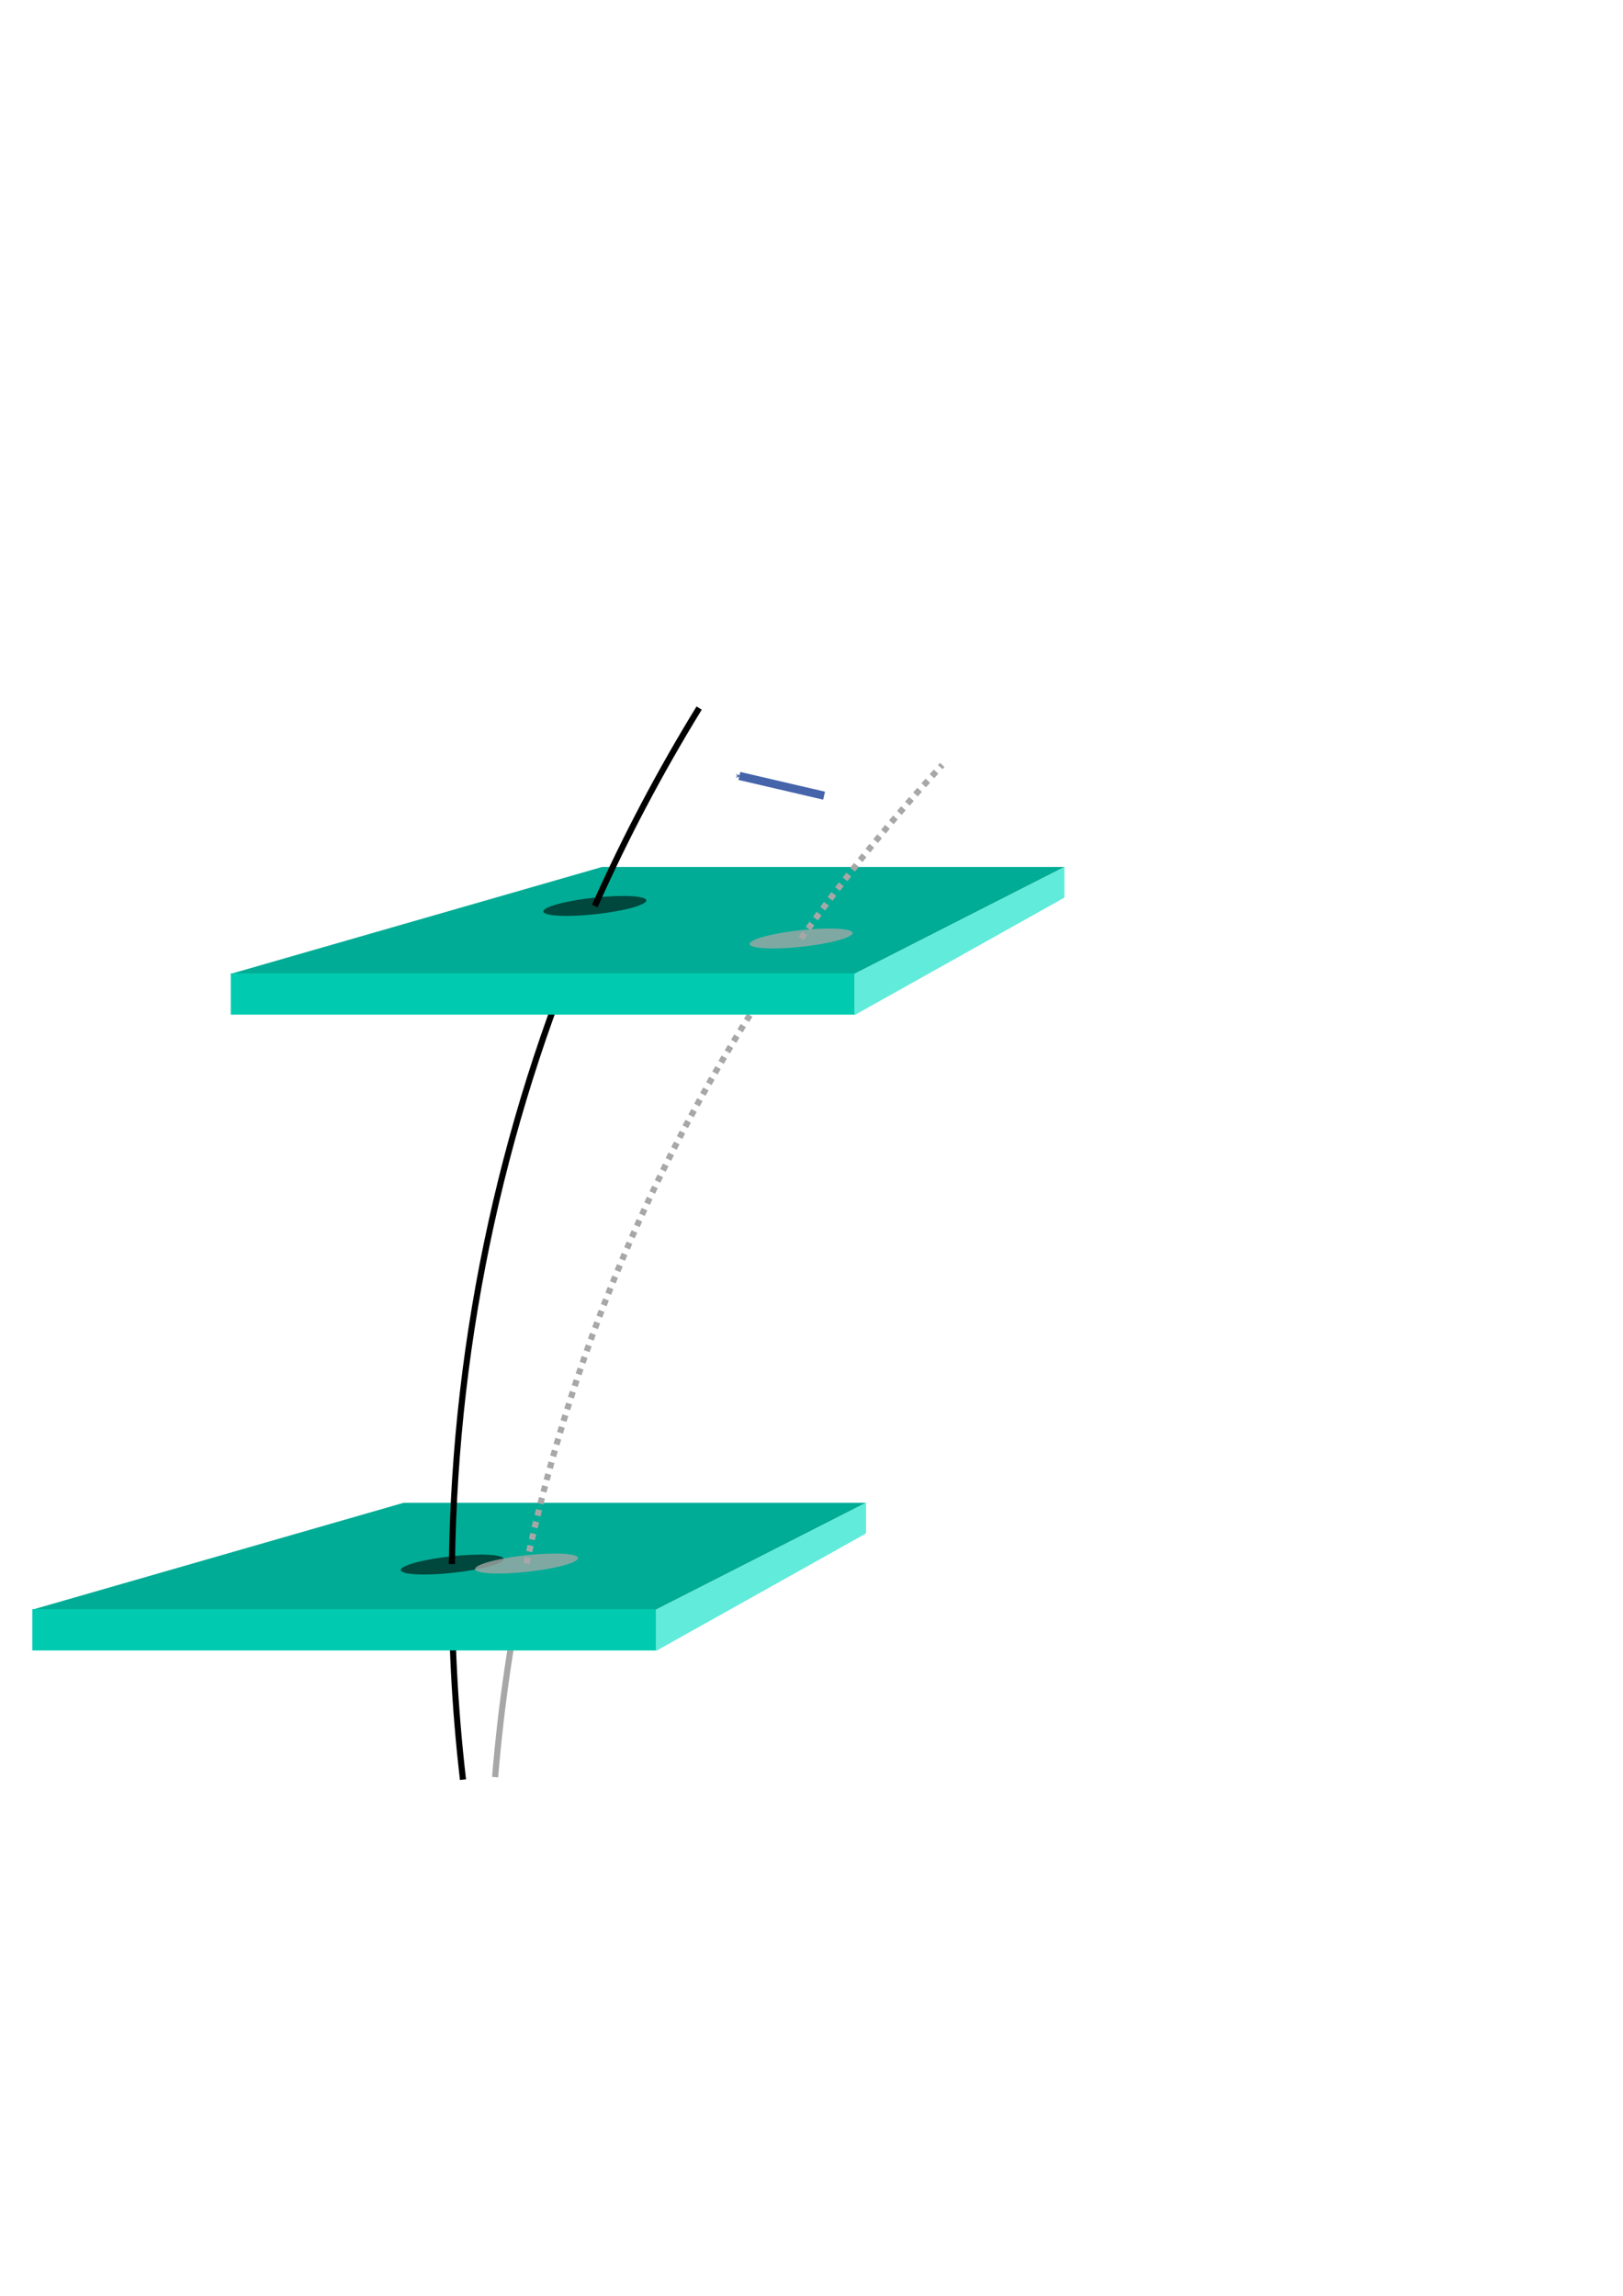<?xml version="1.0" encoding="UTF-8" standalone="no"?>
<!-- Created with Inkscape (http://www.inkscape.org/) -->

<svg
   xmlns:dc="http://purl.org/dc/elements/1.1/"
   xmlns:cc="http://creativecommons.org/ns#"
   xmlns:rdf="http://www.w3.org/1999/02/22-rdf-syntax-ns#"
   xmlns:svg="http://www.w3.org/2000/svg"
   xmlns="http://www.w3.org/2000/svg"
   xmlns:sodipodi="http://sodipodi.sourceforge.net/DTD/sodipodi-0.dtd"
   xmlns:inkscape="http://www.inkscape.org/namespaces/inkscape"
   width="210mm"
   height="297mm"
   id="svg3948"
   version="1.1"
   inkscape:version="0.48.4 r9939"
   sodipodi:docname="kalman.pdf">
  <sodipodi:namedview
     id="base"
     pagecolor="#ffffff"
     bordercolor="#666666"
     borderopacity="1.0"
     inkscape:pageopacity="0.0"
     inkscape:pageshadow="2"
     inkscape:zoom="0.7"
     inkscape:cx="342.88932"
     inkscape:cy="515.4577"
     inkscape:document-units="px"
     inkscape:current-layer="layer1"
     showgrid="false"
     inkscape:window-width="1280"
     inkscape:window-height="1005"
     inkscape:window-x="1280"
     inkscape:window-y="0"
     inkscape:window-maximized="0"
     inkscape:snap-object-midpoints="true"
     inkscape:object-nodes="true"
     inkscape:snap-nodes="true" />
  <defs
     id="defs3950">
    <marker
       style="overflow:visible;"
       id="Arrow1Send"
       refX="0.0"
       refY="0.0"
       orient="auto"
       inkscape:stockid="Arrow1Send">
      <path
         transform="scale(0.2) rotate(180) translate(6,0)"
         style="fill-rule:evenodd;stroke:#000000;stroke-width:1.0pt;"
         d="M 0.0,0.0 L 5.0,-5.0 L -12.5,0.0 L 5.0,5.0 L 0.0,0.0 z "
         id="path4775" />
    </marker>
    <marker
       style="overflow:visible;"
       id="Arrow1Mend"
       refX="0.0"
       refY="0.0"
       orient="auto"
       inkscape:stockid="Arrow1Mend">
      <path
         transform="scale(0.4) rotate(180) translate(10,0)"
         style="fill-rule:evenodd;stroke:#000000;stroke-width:1.0pt;"
         d="M 0.0,0.0 L 5.0,-5.0 L -12.5,0.0 L 5.0,5.0 L 0.0,0.0 z "
         id="path4769" />
    </marker>
    <marker
       style="overflow:visible;"
       id="Arrow1Lend"
       refX="0.0"
       refY="0.0"
       orient="auto"
       inkscape:stockid="Arrow1Lend">
      <path
         transform="scale(0.8) rotate(180) translate(12.5,0)"
         style="fill-rule:evenodd;stroke:#000000;stroke-width:1.0pt;"
         d="M 0.0,0.0 L 5.0,-5.0 L -12.5,0.0 L 5.0,5.0 L 0.0,0.0 z "
         id="path4763" />
    </marker>
    <inkscape:perspective
       id="perspective4083"
       inkscape:persp3d-origin="301.21039 : 260.29718 : 1"
       inkscape:vp_z="769.68163 : 589.97653 : 1"
       inkscape:vp_y="5.8933074e-14 : 962.45014 : 0"
       inkscape:vp_x="-411.31752 : 5.0371868e-14 : 0"
       sodipodi:type="inkscape:persp3d" />
    <inkscape:perspective
       id="perspective4035"
       inkscape:persp3d-origin="286.92468 : 77.440038 : 1"
       inkscape:vp_z="755.39592 : 407.11939 : 1"
       inkscape:vp_y="5.8933074e-14 : 962.45014 : 0"
       inkscape:vp_x="-411.31752 : 5.0371868e-14 : 0"
       sodipodi:type="inkscape:persp3d" />
    <inkscape:perspective
       id="perspective4005"
       inkscape:persp3d-origin="374.06754 : 358.86861 : 1"
       inkscape:vp_z="842.53878 : 688.54796 : 1"
       inkscape:vp_y="5.8933074e-14 : 962.45014 : 0"
       inkscape:vp_x="-411.31752 : 5.0371868e-14 : 0"
       sodipodi:type="inkscape:persp3d" />
    <inkscape:perspective
       id="perspective3975"
       inkscape:persp3d-origin="267.338 : 84.686537 : 1"
       inkscape:vp_z="820.09496 : 507.22304 : 1"
       inkscape:vp_y="5.8933074e-14 : 962.45014 : 0"
       inkscape:vp_x="-411.31752 : 5.0371868e-14 : 0"
       sodipodi:type="inkscape:persp3d" />
    <marker
       style="overflow:visible;"
       id="Arrow1Sendc"
       refX="0.0"
       refY="0.0"
       orient="auto"
       inkscape:stockid="Arrow1Sendc">
      <path
         transform="scale(0.2) rotate(180) translate(6,0)"
         style="stroke:#4664aa;stroke-width:1.0pt;fill:#4664aa;fill-rule:evenodd"
         d="M 0.0,0.0 L 5.0,-5.0 L -12.5,0.0 L 5.0,5.0 L 0.0,0.0 z "
         id="path5783" />
    </marker>
  </defs>
  <g
     id="layer1"
     inkscape:groupmode="layer"
     inkscape:label="Ebene 1">
    <path
       inkscape:connector-curvature="0"
       id="path4745"
       d="m 242.123,868.899 c 2.904,-35.255 8.058,-70.125 15.38,-104.421"
       style="fill:none;stroke:#a7a7a7;stroke-width:3;stroke-opacity:1" />
    <path
       sodipodi:nodetypes="cc"
       inkscape:connector-curvature="0"
       id="path4715"
       style="fill:none;stroke:#000000;stroke-opacity:1;stroke-width:1.089"
       d="m 549.489,758.477 c -1.477,-12.753 -2.126,-25.53 -1.962,-38.257"
       transform="matrix(2.755,0,0,2.755,-1287.427,-1219.465)" />
    <g
       transform="translate(-36.066,-0.252)"
       id="g4720">
      <path
         inkscape:connector-curvature="0"
         id="path4093"
         style="fill:#00ac95;fill-opacity:1;fill-rule:evenodd;stroke:none"
         d="m 51.862,787.282 305.011,0 102.686,-52.246 -226.137,0 z" />
      <path
         inkscape:connector-curvature="0"
         id="path4095"
         style="fill:#61ebda;fill-opacity:1;fill-rule:evenodd;stroke:none"
         d="m 356.873,787.282 0,20.199 102.686,-57.47 0,-14.976 z" />
      <path
         inkscape:connector-curvature="0"
         id="path4097"
         style="fill:#00cbb0;fill-opacity:1;fill-rule:evenodd;stroke:none"
         d="m 51.862,787.029 305.011,0 0,20.199 -305.011,0 z" />
    </g>
    <path
       sodipodi:nodetypes="cc"
       inkscape:connector-curvature="0"
       transform="matrix(2.755,0,0,2.755,-1287.427,-1219.465)"
       d="m 547.527,720.221 c 0.523,-40.759 9.376,-81.005 26.023,-118.325"
       style="fill:none;stroke:#000000;stroke-opacity:1;stroke-width:1.089"
       id="path4642" />
    <path
       inkscape:connector-curvature="0"
       id="path4750"
       d="M 257.503,764.478 C 280.951,654.64 326.625,550.692 391.775,458.862"
       style="fill:none;stroke:#a7a7a7;stroke-width:3;stroke-opacity:1;stroke-miterlimit:4;stroke-dasharray:3,3;stroke-dashoffset:0" />
    <g
       transform="translate(60.989,-311.133)"
       id="g4725">
      <path
         d="m 51.862,787.282 305.011,0 102.686,-52.246 -226.137,0 z"
         style="fill:#00ac95;fill-opacity:1;fill-rule:evenodd;stroke:none"
         id="path4727"
         inkscape:connector-curvature="0" />
      <path
         d="m 356.873,787.282 0,20.199 102.686,-57.47 0,-14.976 z"
         style="fill:#61ebda;fill-opacity:1;fill-rule:evenodd;stroke:none"
         id="path4729"
         inkscape:connector-curvature="0" />
      <path
         d="m 51.862,787.029 305.011,0 0,20.199 -305.011,0 z"
         style="fill:#00cbb0;fill-opacity:1;fill-rule:evenodd;stroke:none"
         id="path4731"
         inkscape:connector-curvature="0" />
    </g>
    <path
       id="path4733"
       style="fill:none;stroke:#000000;stroke-width:3;stroke-opacity:1"
       d="m 290.881,442.946 c 14.791,-33.16 31.815,-65.481 51.023,-96.741"
       inkscape:connector-curvature="0"
       sodipodi:nodetypes="cc" />
    <path
       inkscape:connector-curvature="0"
       id="path4752"
       d="m 391.775,458.862 c 21.009,-29.613 44.044,-57.966 69.011,-84.85"
       style="fill:none;stroke:#a7a7a7;stroke-width:3;stroke-opacity:1;stroke-miterlimit:4;stroke-dasharray:3,3;stroke-dashoffset:0" />
    <path
       inkscape:connector-curvature="0"
       id="path4754"
       d="M 403.009,389.036 C 361.581,379.393 361.581,379.393 361.581,379.393"
       style="stroke-linejoin:miter;marker-end:url(#Arrow1Sendc);stroke-opacity:1;stroke:#4664aa;stroke-linecap:butt;stroke-width:4;fill:none" />
    <path
       style="fill:#000000;fill-opacity:0.588;stroke:none"
       d="m 200.107,764.967 c -7.624,2.691 -4.37,4.872 7.268,4.872 11.638,0 27.253,-2.181 34.877,-4.872 7.624,-2.691 4.37,-4.872 -7.268,-4.872 -11.638,0 -27.253,2.181 -34.877,4.872 0,0 0,0 0,0"
       id="path5026-7"
       inkscape:connector-curvature="0" />
    <path
       inkscape:connector-curvature="0"
       id="path5764"
       d="m 269.808,442.946 c -7.624,2.691 -4.37,4.872 7.268,4.872 11.638,0 27.253,-2.181 34.877,-4.872 7.624,-2.691 4.37,-4.872 -7.268,-4.872 -11.638,0 -27.253,2.181 -34.877,4.872 0,0 0,0 0,0"
       style="fill:#000000;fill-opacity:0.588;stroke:none" />
    <path
       inkscape:connector-curvature="0"
       id="path5766"
       d="m 236.43,764.478 c -7.624,2.691 -4.37,4.872 7.268,4.872 11.638,0 27.253,-2.181 34.877,-4.872 7.624,-2.691 4.37,-4.872 -7.268,-4.872 -11.638,0 -27.253,2.181 -34.877,4.872 0,0 0,0 0,0"
       style="fill:#a7a7a7;fill-opacity:0.765;stroke:none" />
    <path
       style="fill:#a7a7a7;fill-opacity:0.765;stroke:none"
       d="m 370.703,458.862 c -7.624,2.691 -4.37,4.872 7.268,4.872 11.638,0 27.253,-2.181 34.877,-4.872 7.624,-2.691 4.37,-4.872 -7.268,-4.872 -11.638,0 -27.253,2.181 -34.877,4.872 0,0 0,0 0,0"
       id="path5768"
       inkscape:connector-curvature="0" />
  </g>
</svg>

